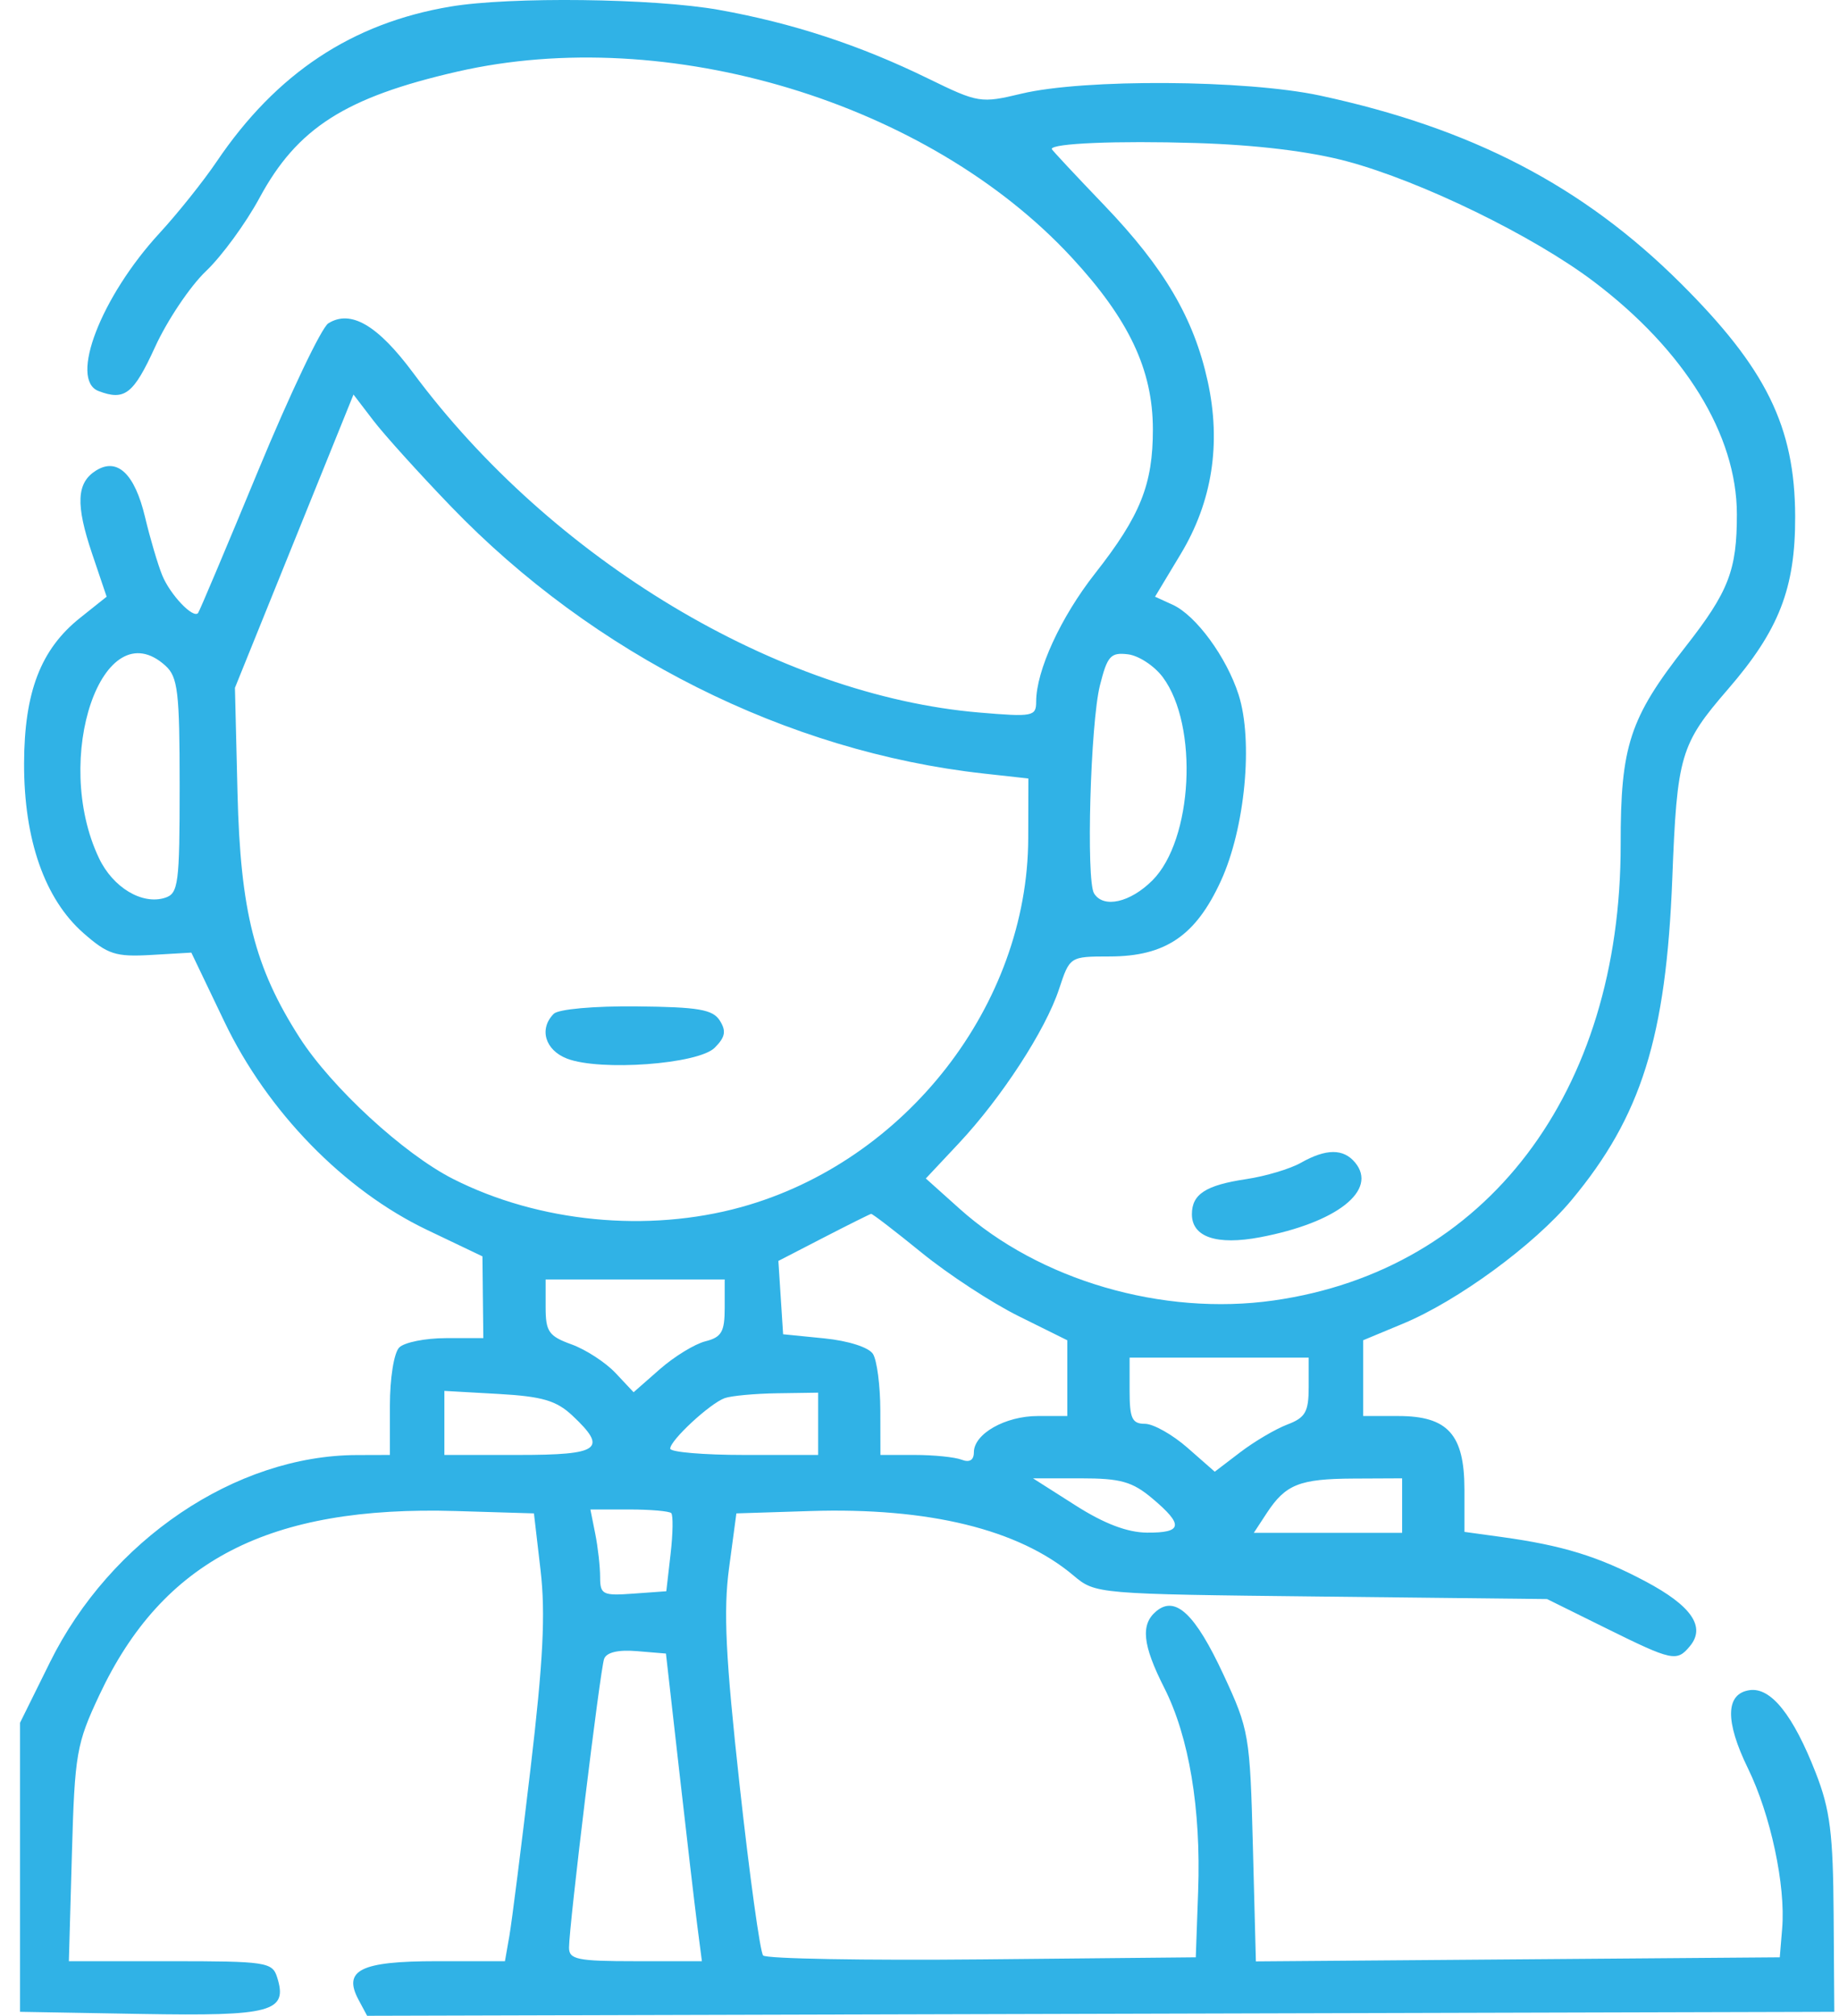 <svg width="73" height="80" viewBox="0 0 73 80" fill="none" xmlns="http://www.w3.org/2000/svg">
<path fill-rule="evenodd" clip-rule="evenodd" d="M17.876 0.262C13.972 0.919 10.97 2.909 8.603 6.41C8.077 7.188 7.056 8.467 6.333 9.252C4.011 11.774 2.738 15.069 3.911 15.519C4.948 15.916 5.299 15.644 6.154 13.774C6.639 12.712 7.55 11.356 8.176 10.761C8.803 10.166 9.759 8.858 10.301 7.854C11.799 5.08 13.709 3.86 18.154 2.842C26.498 0.93 36.837 4.056 42.537 10.213C44.812 12.67 45.76 14.673 45.764 17.03C45.768 19.222 45.27 20.466 43.472 22.755C42.107 24.492 41.131 26.614 41.131 27.845C41.131 28.432 40.996 28.458 38.881 28.279C30.886 27.604 21.912 22.222 16.4 14.798C14.991 12.901 13.923 12.277 13.033 12.832C12.762 13.001 11.51 15.63 10.251 18.673C8.992 21.716 7.918 24.261 7.863 24.328C7.669 24.565 6.752 23.6 6.438 22.828C6.263 22.396 5.956 21.357 5.757 20.519C5.348 18.8 4.656 18.145 3.809 18.676C3.037 19.16 2.997 20.021 3.656 21.974L4.233 23.681L3.176 24.524C1.616 25.769 0.964 27.463 0.956 30.299C0.948 33.316 1.775 35.681 3.311 37.03C4.279 37.88 4.59 37.98 6 37.899L7.595 37.806L8.913 40.559C10.618 44.118 13.656 47.236 16.953 48.811L19.151 49.861L19.168 51.483L19.186 53.106H17.702C16.886 53.106 16.052 53.273 15.848 53.477C15.638 53.687 15.477 54.693 15.477 55.795V57.742L14.163 57.746C9.354 57.76 4.382 61.117 1.981 65.974L0.795 68.371V74.107V79.842L5.619 79.927C10.797 80.018 11.437 79.844 10.999 78.466C10.811 77.871 10.559 77.833 6.766 77.833H2.734L2.854 73.583C2.967 69.59 3.033 69.209 3.945 67.269C6.456 61.925 10.682 59.746 18.104 59.968L21.195 60.061L21.458 62.32C21.658 64.039 21.563 65.927 21.058 70.202C20.694 73.294 20.316 76.276 20.22 76.829L20.044 77.833H17.335C14.318 77.833 13.602 78.186 14.231 79.361L14.573 80L43.693 79.921L72.813 79.842L72.787 75.979C72.766 72.768 72.647 71.819 72.079 70.364C71.183 68.065 70.297 66.956 69.454 67.076C68.492 67.213 68.469 68.304 69.388 70.185C70.285 72.022 70.886 74.831 70.744 76.532L70.649 77.679L60.251 77.76L49.853 77.841L49.734 73.278C49.619 68.855 49.583 68.646 48.564 66.456C47.447 64.054 46.661 63.311 45.902 63.941C45.268 64.467 45.351 65.278 46.215 66.983C47.2 68.927 47.677 71.785 47.561 75.052L47.467 77.679L38.988 77.761C34.324 77.806 30.412 77.737 30.293 77.606C30.174 77.476 29.756 74.449 29.363 70.879C28.801 65.764 28.712 63.929 28.941 62.224L29.231 60.061L32.167 59.968C36.865 59.82 40.432 60.692 42.605 62.52C43.485 63.261 43.504 63.263 52.449 63.362L61.411 63.461L63.755 64.62C66.388 65.922 66.561 65.959 67.082 65.33C67.72 64.562 67.146 63.729 65.309 62.755C63.448 61.768 62.025 61.331 59.599 60.997L58.131 60.795V59.114C58.131 56.929 57.472 56.197 55.504 56.197H54.113V54.693V53.189L55.692 52.532C57.866 51.629 60.899 49.406 62.379 47.632C65.153 44.305 66.137 41.168 66.382 34.87C66.571 29.976 66.7 29.539 68.594 27.351C70.621 25.009 71.269 23.344 71.26 20.497C71.249 16.934 70.112 14.621 66.704 11.231C62.832 7.379 58.42 5.086 52.394 3.792C49.459 3.163 43.038 3.122 40.55 3.717C38.93 4.105 38.836 4.09 36.841 3.116C34.127 1.789 31.448 0.911 28.532 0.391C25.954 -0.069 20.25 -0.138 17.876 0.262ZM53.467 6.402C56.418 7.193 60.863 9.358 63.267 11.176C66.879 13.908 68.941 17.256 68.946 20.4C68.95 22.63 68.621 23.478 66.908 25.666C64.69 28.496 64.327 29.601 64.333 33.507C64.346 43.373 58.989 50.414 50.558 51.611C46.146 52.238 41.257 50.811 38.091 47.971L36.751 46.77L38.056 45.379C39.755 43.568 41.502 40.883 42.039 39.255C42.466 37.961 42.467 37.961 44.04 37.959C46.26 37.958 47.466 37.14 48.466 34.956C49.425 32.862 49.753 29.4 49.167 27.571C48.688 26.078 47.474 24.421 46.549 24L45.85 23.681L46.871 21.984C48.122 19.907 48.482 17.597 47.939 15.127C47.391 12.63 46.217 10.632 43.836 8.148C42.688 6.951 41.749 5.946 41.749 5.913C41.749 5.688 44.329 5.581 47.467 5.676C49.864 5.749 51.987 6.006 53.467 6.402ZM17.899 20.097C23.571 25.984 31.248 29.833 39.045 30.699L40.822 30.896L40.816 33.269C40.797 39.871 35.956 46.095 29.43 47.904C25.715 48.934 21.389 48.513 17.987 46.789C16.025 45.795 13.156 43.152 11.887 41.171C10.107 38.391 9.543 36.165 9.428 31.47L9.326 27.297L11.679 21.477L14.032 15.658L14.818 16.686C15.25 17.252 16.637 18.787 17.899 20.097ZM6.566 26.418C7.061 26.866 7.131 27.455 7.131 31.188C7.131 35.088 7.082 35.462 6.549 35.631C5.643 35.919 4.485 35.224 3.931 34.061C2.04 30.095 4.083 24.17 6.566 26.418ZM46.159 26.877C47.585 28.796 47.352 33.332 45.746 34.939C44.863 35.821 43.802 36.059 43.429 35.456C43.109 34.937 43.284 28.712 43.662 27.203C43.955 26.033 44.088 25.884 44.773 25.967C45.202 26.018 45.825 26.428 46.159 26.877ZM21.982 40.234C21.386 40.83 21.636 41.677 22.509 42.013C23.826 42.52 27.718 42.234 28.371 41.581C28.79 41.162 28.835 40.919 28.574 40.505C28.295 40.062 27.727 39.965 25.271 39.94C23.578 39.923 22.166 40.05 21.982 40.234ZM51.64 46.147C51.215 46.388 50.242 46.679 49.477 46.794C47.865 47.035 47.313 47.391 47.313 48.188C47.313 49.097 48.298 49.429 50.023 49.102C53.07 48.524 54.705 47.237 53.791 46.137C53.328 45.578 52.64 45.581 51.64 46.147ZM36.589 49.718C37.642 50.575 39.373 51.707 40.436 52.234L42.367 53.191V54.694V56.197H41.2C39.903 56.197 38.658 56.903 38.658 57.639C38.658 57.949 38.486 58.052 38.169 57.93C37.901 57.827 37.066 57.742 36.315 57.742H34.949L34.945 55.965C34.942 54.988 34.811 53.984 34.653 53.734C34.487 53.471 33.678 53.212 32.726 53.116L31.086 52.952L30.992 51.497L30.898 50.042L32.692 49.116C33.679 48.607 34.528 48.184 34.58 48.175C34.632 48.167 35.536 48.862 36.589 49.718ZM28.767 51.907C28.767 52.855 28.642 53.071 28 53.232C27.578 53.338 26.765 53.836 26.192 54.339L25.151 55.253L24.433 54.489C24.039 54.07 23.253 53.559 22.687 53.354C21.783 53.027 21.659 52.848 21.659 51.879V50.776H25.213H28.767V51.907ZM51.949 55.046C51.949 56.033 51.819 56.262 51.1 56.535C50.634 56.712 49.795 57.206 49.236 57.632L48.22 58.407L47.138 57.457C46.542 56.934 45.782 56.506 45.447 56.506C44.939 56.506 44.84 56.292 44.84 55.193V53.879H48.395H51.949V55.046ZM22.725 56.183C24.136 57.509 23.815 57.742 20.577 57.742H17.64V56.471V55.2L19.789 55.321C21.529 55.42 22.087 55.584 22.725 56.183ZM32.477 56.506V57.742H29.54C27.925 57.742 26.604 57.629 26.604 57.491C26.604 57.159 28.177 55.702 28.767 55.487C29.023 55.395 29.962 55.307 30.854 55.294L32.477 55.27V56.506ZM45.744 59.47C46.992 60.52 46.944 60.835 45.536 60.825C44.752 60.82 43.831 60.47 42.691 59.743L41.005 58.67H42.899C44.485 58.67 44.947 58.8 45.744 59.47ZM55.658 59.752V60.833H52.715H49.771L50.282 60.053C51.032 58.909 51.582 58.69 53.727 58.679L55.658 58.67V59.752ZM26.645 60.05C26.724 60.13 26.713 60.86 26.619 61.673L26.449 63.151L25.136 63.246C23.924 63.334 23.822 63.283 23.822 62.59C23.822 62.176 23.735 61.403 23.629 60.872L23.436 59.906H24.968C25.811 59.906 26.566 59.971 26.645 60.05ZM26.96 70.261C27.248 72.811 27.569 75.558 27.672 76.365L27.862 77.833H25.224C22.917 77.833 22.586 77.765 22.588 77.292C22.591 76.402 23.822 66.275 23.98 65.837C24.074 65.576 24.536 65.466 25.281 65.528L26.435 65.624L26.96 70.261Z" fill="#30B2E6"/>
</svg>
